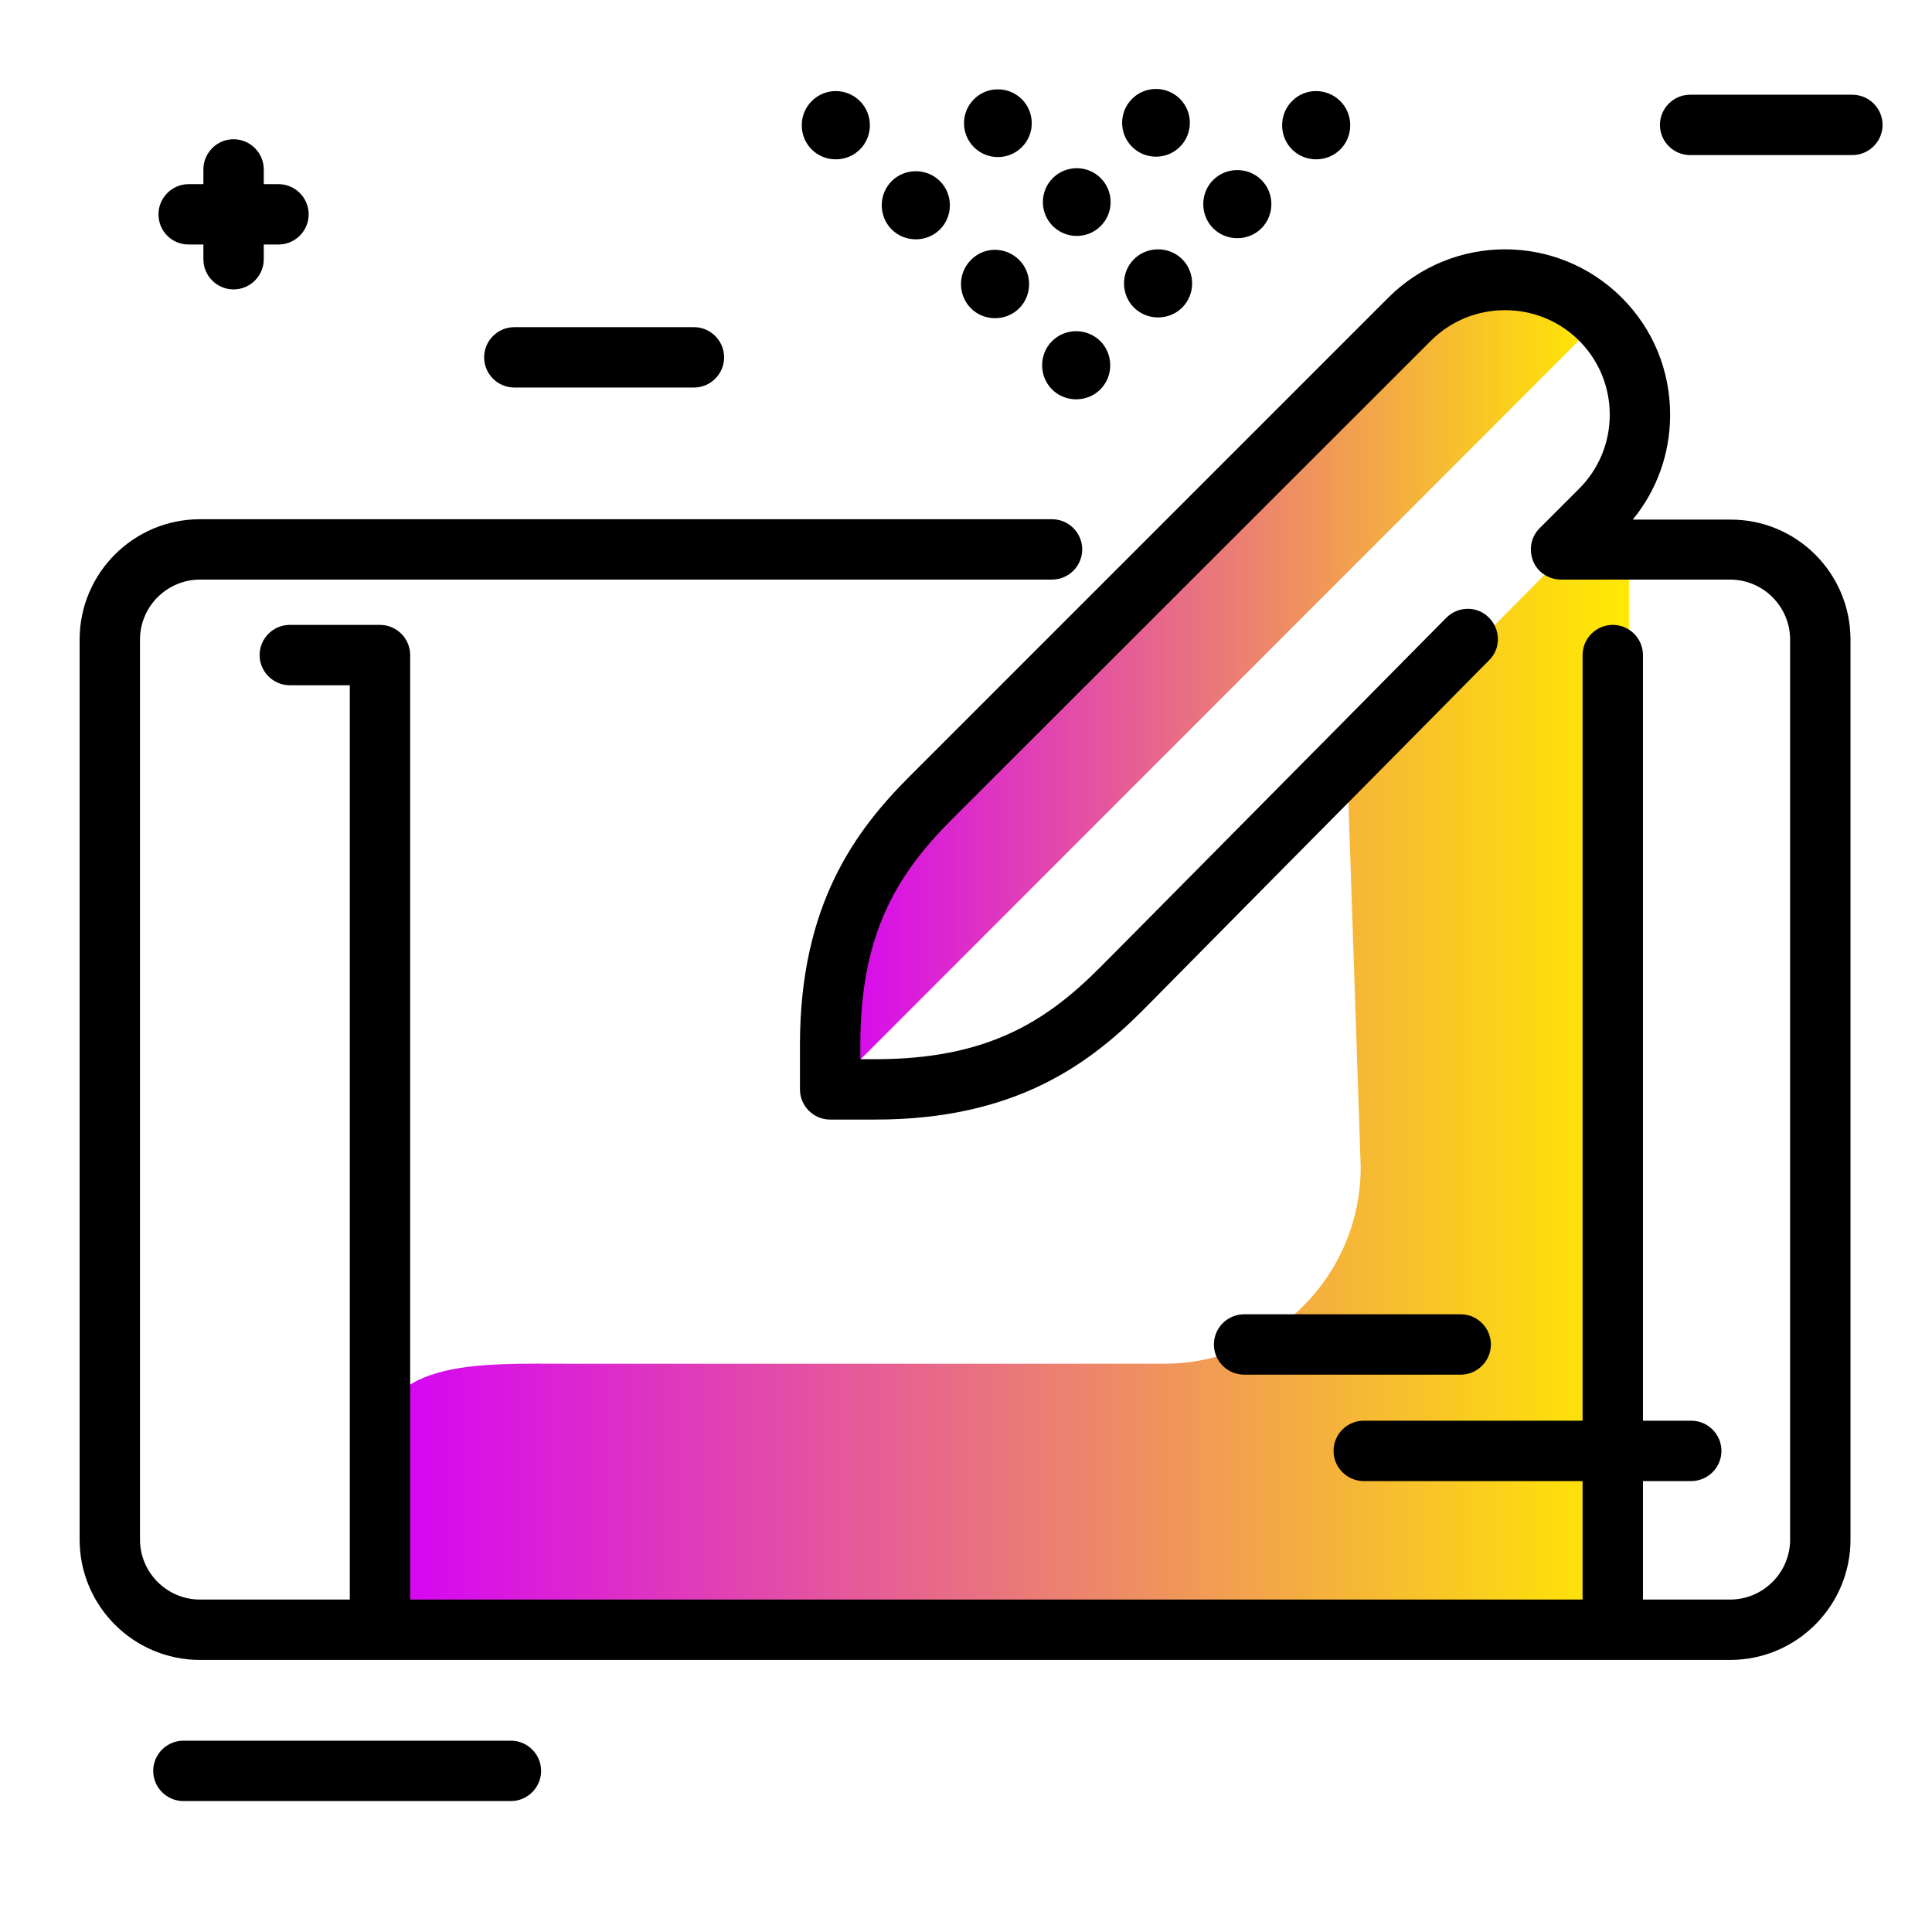 <svg version="1.1" id="Layer_1" xmlns="http://www.w3.org/2000/svg" xmlns:xlink="http://www.w3.org/1999/xlink" x="0px" y="0px" viewBox="0 0 512 512" enable-background="new 0 0 512 512" xml:space="preserve">
<g>
	<linearGradient id="SVGID_1_" gradientUnits="userSpaceOnUse" x1="99.011" y1="286.916" x2="431.874" y2="286.916" class="gradient-element">
		<stop offset="0" class="primary-color-gradient" style="stop-color: #d500f9"></stop>
		<stop offset="1" class="secondary-color-gradient" style="stop-color: #ffea00"></stop>
	</linearGradient>
	<path fill="url(#SVGID_1_)" d="M215.7,434.9H99.2c0,0-0.4-35.5,0-49.4c0.7-25.7,26.6-24.1,52.3-24.1h157
		c28.8,0,52.1-23.3,52.1-52.1l-3.5-104.2l64.7-65.4l0,0c12.4,0,9.9-4.5,9.9,7.9V412c0,12.6-10.2,22.9-22.9,22.9H215.7z M204.4,417.9
		"></path>
	<linearGradient id="SVGID_2_" gradientUnits="userSpaceOnUse" x1="216.421" y1="179.9" x2="423.821" y2="179.9">
		<stop offset="0" class="primary-color-gradient" style="stop-color: #d500f9"></stop>
		<stop offset="1" class="secondary-color-gradient" style="stop-color: #ffea00"></stop>
	</linearGradient>
	<path fill="url(#SVGID_2_)" d="M225.2,283.6L225.2,283.6c-11.7-11.7-11.7-30.6,0-42.2L381.6,84.9c11.7-11.7,30.6-11.7,42.2,0l0,0
		L225.2,283.6z"></path>
</g>
<path d="M490.4,169.5V408c0,17.6-14.3,31.9-31.9,31.9H53c-17.6,0-31.9-14.3-31.9-31.9V169.5c0-17.6,14.3-31.9,31.9-31.9h225.8
	c4.4,0,8,3.6,8,8s-3.6,8-8,8H53c-8.7,0-15.9,7.1-15.9,15.9V408c0,8.7,7.1,15.9,15.9,15.9h39.7V181.6H76.8c-4.4,0-8-3.6-8-8
	s3.6-8,8-8h23.9c4.4,0,8,3.6,8,8v250.3h310.7v-31.4h-58c-4.4,0-8-3.6-8-8s3.6-8,8-8h58V173.6c0-4.4,3.6-8,8-8s8,3.6,8,8v202.9h12.8
	c4.4,0,8,3.6,8,8s-3.6,8-8,8h-12.8v31.4h23.1c8.7,0,15.9-7.1,15.9-15.9V169.5c0-8.7-7.1-15.9-15.9-15.9h-44.8
	c-3.2,0-6.2-1.9-7.4-4.9c-1.2-3-0.6-6.4,1.7-8.7l10.5-10.5c5.2-5.2,8.1-12.2,8.1-19.6c0-7.4-2.9-14.4-8.1-19.6
	c-10.8-10.8-28.5-10.8-39.3,0L252.3,217.1c-14.6,14.6-24.3,30.4-24.3,59.7v3.9h3.9c29.4,0,45.1-9.7,59.7-24.4
	c1.3-1.3,16.4-16.5,33.9-34.2c22.3-22.5,50-50.5,57.8-58.4c3.1-3.1,8.2-3.2,11.3,0c3.1,3.1,3.2,8.2,0,11.3
	c-7.8,7.9-35.5,35.9-57.8,58.4c-17.5,17.7-32.6,33-33.9,34.3c-14.4,14.4-34,29-71,29H220c-4.4,0-8-3.6-8-8v-11.9
	c0-37,14.7-56.7,29-71L367.9,78.9c17.1-17.1,44.8-17.1,61.9,0c8.3,8.3,12.8,19.3,12.8,31c0,10.3-3.5,20-9.9,27.8h25.8
	C476.1,137.6,490.4,151.9,490.4,169.5z M387.1,364.3c4.4,0,8-3.6,8-8s-3.6-8-8-8h-57.4c-4.4,0-8,3.6-8,8s3.6,8,8,8H387.1z"></path>
<path d="M249.1,48c3.5,3.5,3.5,9.3,0,12.8s-9.3,3.5-12.8,0s-3.5-9.3,0-12.8S245.6,44.5,249.1,48z M215.1,26.8
	c-3.5,3.5-3.5,9.3,0,12.8s9.3,3.5,12.8,0s3.5-9.3,0-12.8S218.7,23.2,215.1,26.8z M257.3,68.9c-3.5,3.5-3.5,9.3,0,12.8
	c3.5,3.5,9.3,3.5,12.8,0c3.5-3.5,3.5-9.3,0-12.8C266.5,65.3,260.8,65.3,257.3,68.9z M258.1,26.3c-3.5,3.5-3.5,9.2,0,12.7
	s9.2,3.5,12.7,0c3.5-3.5,3.5-9.2,0-12.7S261.6,22.8,258.1,26.3z M50,64.8h3.9v3.9c0,4.4,3.6,8,8,8s8-3.6,8-8v-3.9h3.9
	c4.4,0,8-3.6,8-8s-3.6-8-8-8h-3.9v-3.9c0-4.4-3.6-8-8-8s-8,3.6-8,8v3.9H50c-4.4,0-8,3.6-8,8S45.5,64.8,50,64.8z M183.9,86.7h-47.6
	c-4.4,0-8,3.6-8,8s3.6,8,8,8h47.6c4.4,0,8-3.6,8-8S188.3,86.7,183.9,86.7z M135.4,461.3H48.6c-4.4,0-8,3.6-8,8s3.6,8,8,8h86.8
	c4.4,0,8-3.6,8-8S139.8,461.3,135.4,461.3z M279,47.2c-3.5,3.5-3.5,9.2,0,12.7s9.2,3.5,12.7,0c3.5-3.5,3.5-9.2,0-12.7
	S282.5,43.7,279,47.2z M321.5,47.7c-3.5,3.5-3.5,9.3,0,12.8s9.3,3.5,12.8,0s3.5-9.3,0-12.8S325,44.2,321.5,47.7z M342.4,26.8
	c-3.5,3.5-3.5,9.3,0,12.8s9.3,3.5,12.8,0s3.5-9.3,0-12.8S345.9,23.2,342.4,26.8z M278.8,90.4c-3.5,3.5-3.5,9.3,0,12.8
	s9.3,3.5,12.8,0s3.5-9.3,0-12.8S282.3,86.9,278.8,90.4z M490.9,25.1h-43c-4.4,0-8,3.6-8,8s3.6,8,8,8h43c4.4,0,8-3.6,8-8
	S495.3,25.1,490.9,25.1z M300.5,68.7c-3.5,3.5-3.5,9.3,0,12.8s9.3,3.5,12.8,0s3.5-9.3,0-12.8S304,65.2,300.5,68.7z M312.7,38.9
	c3.5-3.5,3.5-9.2,0-12.7s-9.2-3.5-12.7,0c-3.5,3.5-3.5,9.2,0,12.7S309.2,42.4,312.7,38.9z"></path>
</svg>